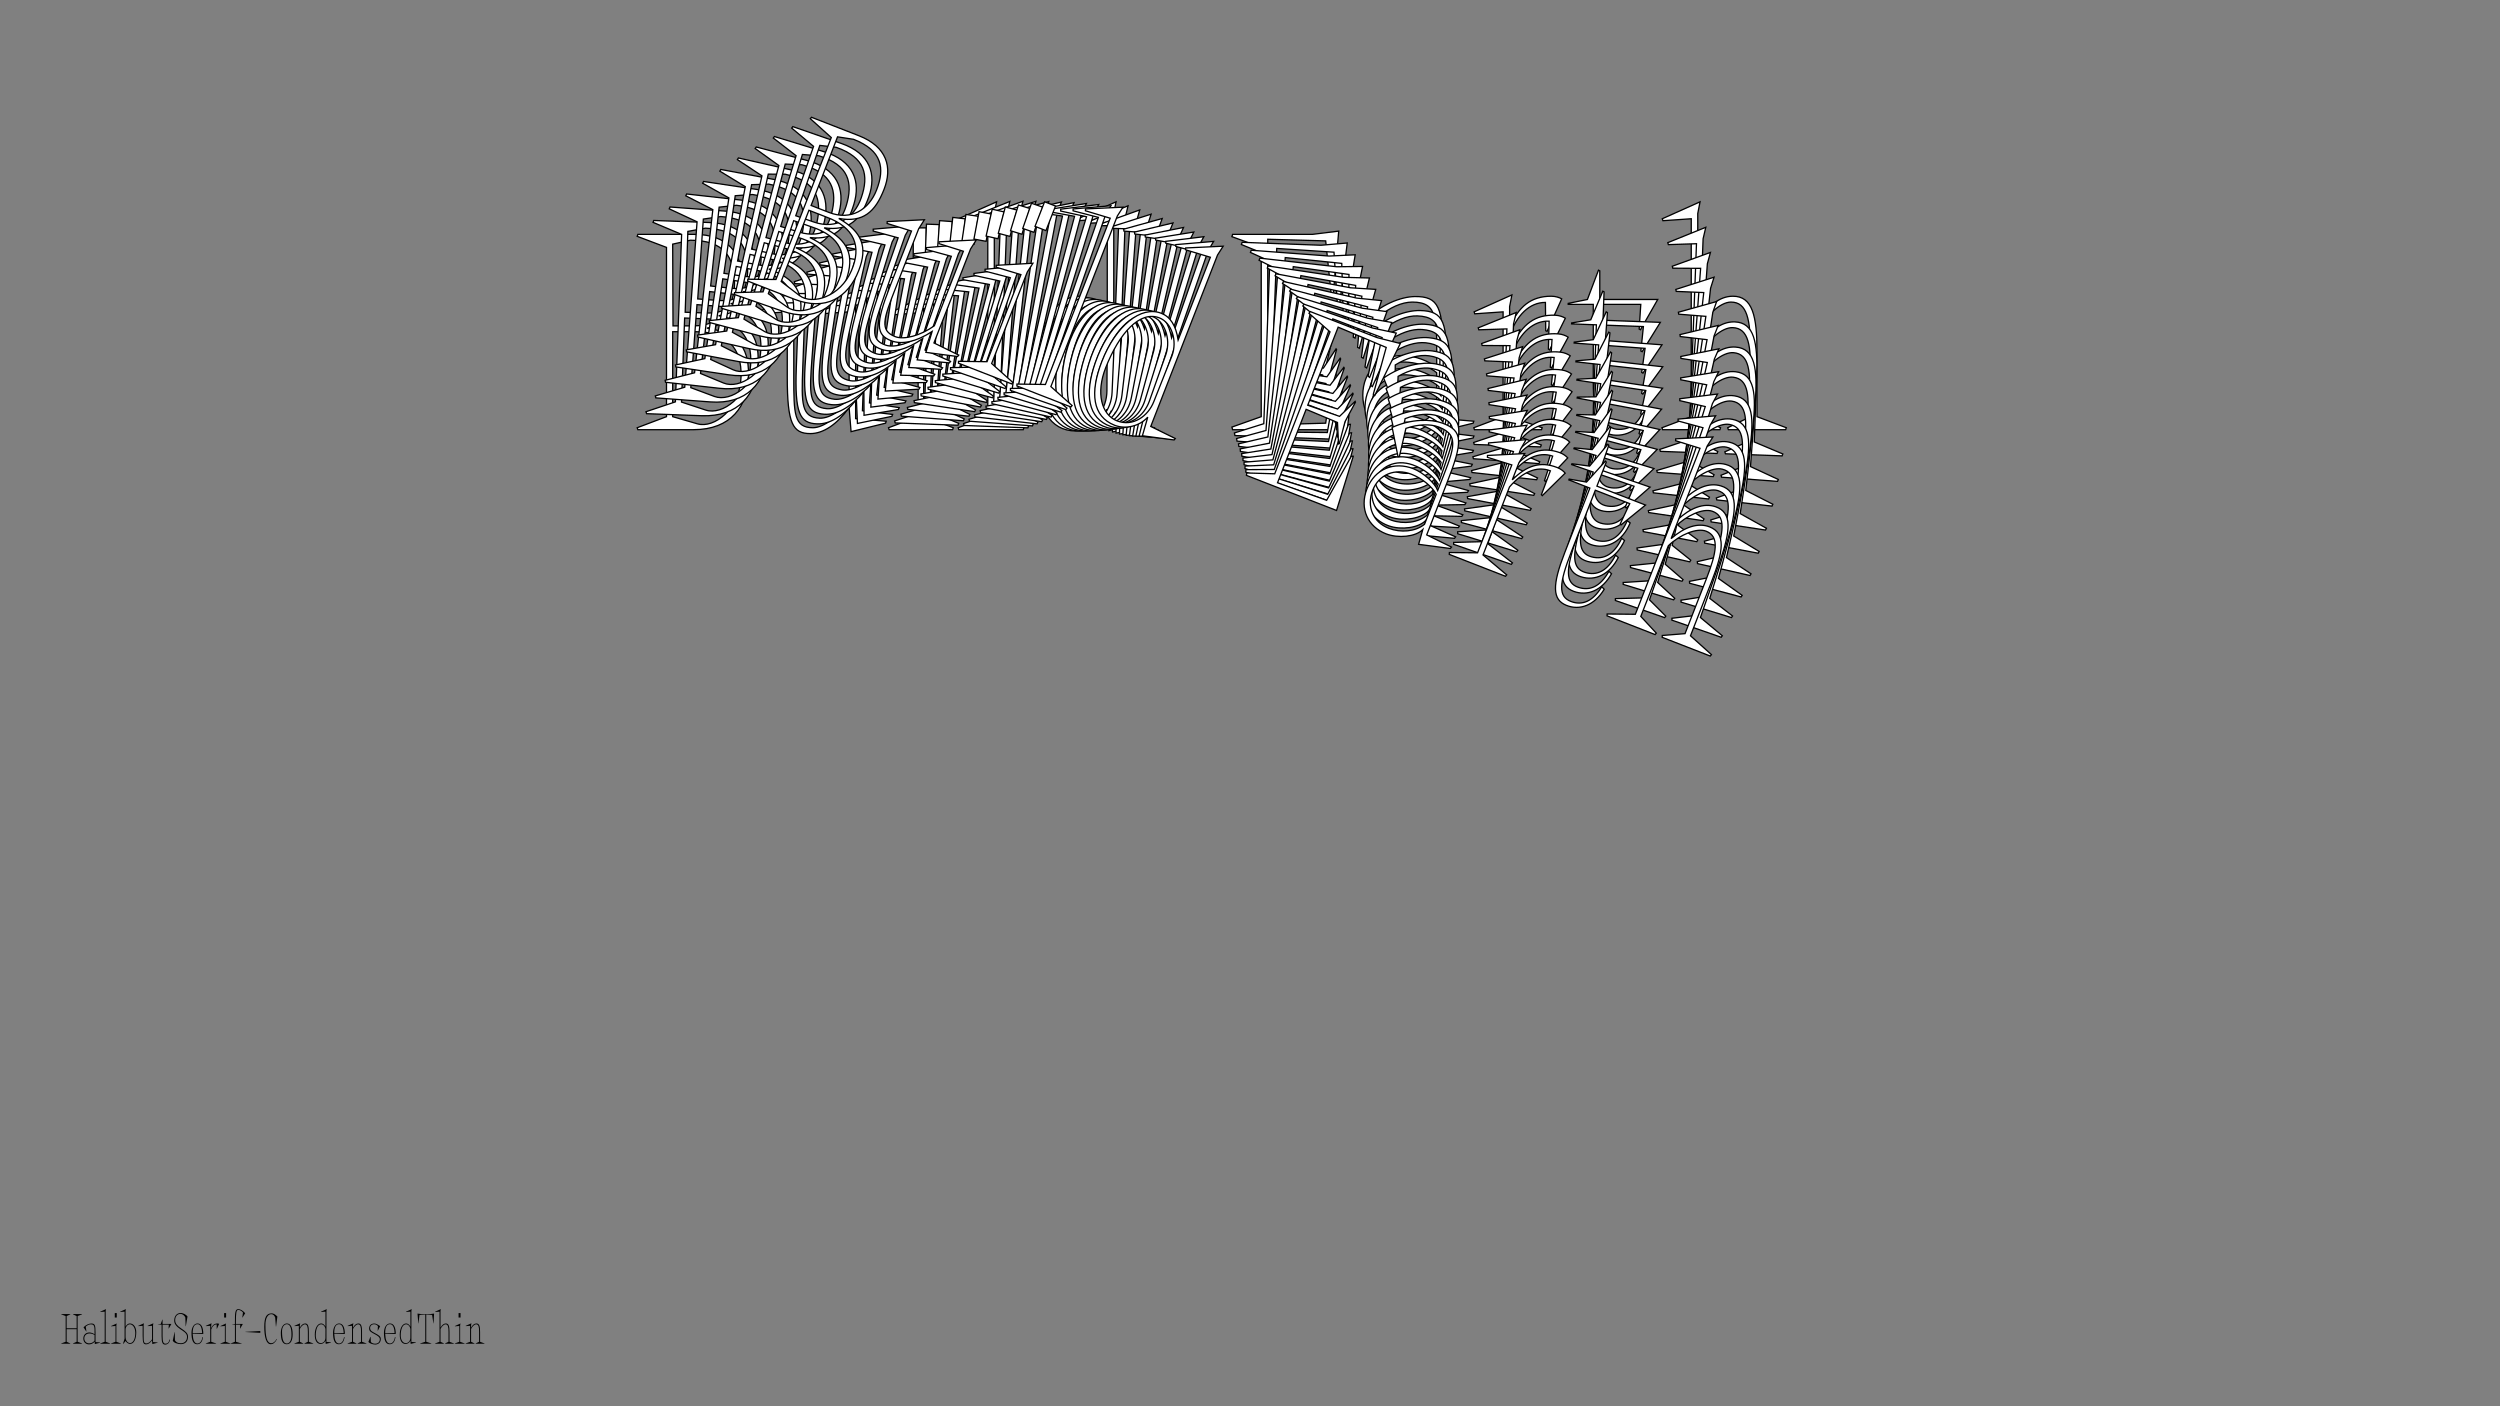 <?xml version="1.0"?>
<svg xmlns="http://www.w3.org/2000/svg" width="1920" height="1080" viewBox="-960 -540 1920 1080">
    <rect x="-960" y="-540" width="1920" height="1080" fill="#808080" stroke="none"/>
    <path d="M-470.63,-211.50L-470.13,-210L-427.38,-210C-398.88,-210 -385.13,-227.75 -385.13,-252.75C-385.13,-274.50 -394.38,-284.50 -417.13,-288C-396.38,-292 -390.13,-304.50 -390.13,-325.25C-390.13,-345.25 -400.88,-360 -426.88,-360L-470.13,-360L-470.63,-358.50L-448.13,-350L-448.13,-220ZM-443.13,-289.75L-443.38,-352.50L-429.88,-355.50C-403.63,-355.50 -395.88,-342.25 -395.88,-322.25C-395.88,-304.50 -406.38,-289.75 -426.88,-289.75ZM-443.38,-220L-443.38,-285.25L-427.38,-285.25C-401.63,-285.75 -390.13,-272.75 -390.88,-250.50C-391.63,-226 -411.38,-210.75 -424.38,-214.50ZM-377.63,-300.50L-377.13,-299L-355.38,-300.50L-355.38,-250.25C-355.38,-214.50 -351.13,-207 -337.63,-207C-327.88,-207 -317.38,-213.75 -307.88,-227L-306.38,-208.50L-279.88,-215L-279.38,-216.50L-302.88,-218.50L-302.88,-304.50L-301.13,-313.50L-330.13,-300.50L-329.63,-299L-307.88,-300.50L-307.88,-232.25C-315.88,-220 -327.63,-211.50 -335.63,-211.50C-350.13,-211.50 -350.38,-222 -350.38,-250.25L-350.38,-304.50L-348.63,-313.50ZM-258.63,-365L-258.63,-342.50L-248.63,-342.50L-248.63,-365ZM-276.88,-298L-254.88,-299.75L-254.88,-220L-277.63,-211.50L-277.13,-210L-228.38,-210L-227.88,-211.50L-250.63,-220L-250.63,-303.75L-248.88,-312.50L-277.38,-299.50ZM-223.38,-370.50L-201.38,-372.25L-201.38,-220L-224.13,-211.50L-223.63,-210L-174.13,-210L-173.63,-211.50L-196.38,-220L-196.38,-376.25L-194.63,-385L-223.88,-372ZM-163.63,-255.75C-163.63,-227.25 -154.13,-209 -133.63,-209C-123.88,-209 -113.63,-215.75 -109.88,-225.75L-108.38,-209.25L-81.88,-215.75L-81.38,-217.25L-104.63,-219.25L-104.63,-376.25L-102.88,-385L-132.13,-372L-131.63,-370.50L-109.63,-372.25L-109.63,-296.50C-115.88,-307.25 -122.88,-312.50 -131.38,-312.50C-149.88,-312.50 -163.63,-288.50 -163.63,-255.75ZM-158.63,-251.75C-158.63,-284 -149.13,-308.25 -131.38,-308.25C-120.13,-308.25 -109.88,-295.75 -109.63,-282L-109.88,-240C-109.88,-226.50 -118.63,-213.25 -133.13,-213.25C-147.63,-213.25 -158.63,-229 -158.63,-251.75ZM-13.88,-212L-13.38,-210L69.13,-210L65.63,-258.25L64.13,-257.75L58.13,-215L13.63,-213.75L13.63,-281L42.63,-280.25L50.13,-263.50L50.63,-264L48.38,-283.25L50.63,-302L50.13,-302.50L42.38,-285.75L13.63,-284.75L13.63,-356.25L58.13,-355L62.38,-313.75L63.88,-313.25L68.13,-362.50L47.88,-360L-13.38,-360L-13.88,-358.25L8.63,-350L8.63,-220ZM86.63,-236.50C86.63,-218.25 99.38,-206.75 115.63,-206.75C126.88,-206.75 140.13,-213.50 143.63,-221.50L144.88,-208.50L171.38,-215L171.88,-216.50L148.38,-218.50L148.38,-266C148.38,-304.25 145.13,-312.50 126.38,-312.25C115.88,-312 100.38,-306.25 87.63,-293.25L101.38,-271.75L102.38,-272.25L98.88,-296.75C107.13,-303.75 116.63,-308 124.63,-308C145.13,-308 143.38,-294.25 143.38,-257.25C138.88,-262.25 126.38,-267 117.38,-267C99.88,-267 86.63,-255.25 86.63,-236.50ZM91.63,-237.25C91.63,-251.75 102.38,-262 117.63,-262C127.38,-262 137.88,-258.50 143.38,-253.75L143.38,-226.25C138.38,-217.50 127.13,-212 116.13,-212C101.88,-212 91.63,-222.25 91.63,-237.25ZM171.88,-211.50L172.38,-210L223.88,-210L224.38,-211.50L199.38,-220L199.38,-282.25C204.88,-298 214.63,-307.75 226.88,-307.75L227.13,-286L228.13,-285.50L239.38,-310.50C237.63,-311.50 234.63,-312.50 231.38,-312.50C215.63,-312.50 206.38,-304.50 199.38,-288.75L199.38,-304.50L201.13,-313.50L172.13,-300.50L172.63,-299L194.38,-300.50L194.38,-220ZM244.38,-307L244.38,-306.25L263.63,-306.25L263.63,-247.50C263.63,-217 268.38,-206 281.13,-205.75C293.63,-205.50 303.63,-214.50 306.38,-230.25L303.63,-231.50C301.13,-217 293.88,-210.25 283.63,-210.25C272.13,-210.25 268.63,-220.25 268.63,-250L268.63,-306.25L300.13,-306.25L298.88,-287.25L299.88,-286.75L313.13,-310L268.63,-310L268.63,-332L267.63,-332.50L259.13,-310ZM316.38,-211.50L316.88,-210L360.88,-210L361.38,-211.50L343.88,-220L343.88,-284.75C349.88,-297.50 361.13,-308 369.38,-308C381.88,-308 384.38,-294.50 384.38,-269.75L384.38,-220L366.88,-211.50L367.38,-210L411.38,-210L411.88,-211.50L389.38,-220L389.38,-269.75C389.38,-297.50 385.88,-312.50 370.88,-312.50C360.13,-312.50 350.88,-304.50 343.88,-291.25L343.88,-376L345.63,-385L316.63,-372L317.13,-370.50L338.88,-372L338.88,-220Z" fill="#ffffff" stroke="#000000"/>
    <path d="M-463.87,-223.80L-463.43,-222.30L-421.13,-220.72C-392.94,-219.68 -378.68,-236.73 -377.76,-261.46C-376.96,-282.98 -385.75,-293.21 -408.13,-297.51C-387.45,-300.71 -380.81,-312.84 -380.04,-333.37C-379.31,-353.16 -389.40,-368.15 -415.12,-369.10L-457.91,-370.69L-458.46,-369.23L-436.51,-359.99L-441.29,-231.38ZM-433.78,-300.20L-431.72,-362.29L-418.26,-364.76C-392.29,-363.80 -385.11,-350.40 -385.84,-330.62C-386.50,-313.06 -397.43,-298.85 -417.71,-299.60ZM-436.60,-231.20L-434.20,-295.76L-418.37,-295.17C-392.87,-294.72 -381.97,-281.43 -383.53,-259.45C-385.18,-235.24 -405.28,-220.88 -418.00,-225.06ZM-368.59,-308.43L-368.15,-306.92L-346.58,-307.61L-348.42,-257.90C-349.74,-222.53 -345.81,-214.95 -332.45,-214.46C-322.81,-214.10 -312.17,-220.39 -302.29,-233.15L-301.48,-214.79L-275.03,-220.25L-274.48,-221.71L-297.65,-224.55L-294.49,-309.64L-292.43,-318.48L-321.60,-306.68L-321.16,-305.18L-299.58,-305.86L-302.09,-238.34C-310.46,-226.52 -322.39,-218.54 -330.31,-218.83C-344.65,-219.37 -344.52,-229.76 -343.48,-257.71L-341.48,-311.38L-339.42,-320.22ZM-248.49,-367.86L-249.32,-345.60L-239.42,-345.24L-238.59,-367.49ZM-269.01,-302.25L-247.18,-303.17L-250.11,-224.27L-272.93,-216.70L-272.49,-215.20L-224.26,-213.41L-223.71,-214.87L-245.90,-224.12L-242.83,-306.97L-240.77,-315.57L-269.45,-303.75ZM-213.41,-372.01L-191.58,-372.93L-197.18,-222.31L-220.00,-214.73L-219.56,-213.23L-170.59,-211.41L-170.04,-212.88L-192.23,-222.12L-186.49,-376.70L-184.44,-385.30L-213.85,-373.51ZM-158.52,-256.29C-159.57,-228.09 -150.84,-209.69 -130.56,-208.93C-120.91,-208.57 -110.52,-214.88 -106.45,-224.63L-105.57,-208.25L-79.11,-213.71L-78.56,-215.17L-101.49,-218.01L-95.72,-373.33L-93.67,-381.92L-123.08,-370.14L-122.64,-368.63L-100.81,-369.56L-103.60,-294.62C-109.39,-305.48 -116.12,-310.93 -124.53,-311.24C-142.83,-311.92 -157.32,-288.69 -158.52,-256.29ZM-153.72,-252.15C-152.53,-284.05 -142.24,-307.69 -124.68,-307.04C-113.55,-306.63 -103.87,-293.88 -104.13,-280.27L-105.92,-238.73C-106.42,-225.37 -115.56,-212.59 -129.91,-213.12C-144.25,-213.65 -154.56,-229.64 -153.72,-252.15ZM-11.98,-207.50L-11.56,-205.50L70.06,-202.47L68.37,-250.33L66.87,-249.89L59.36,-207.82L15.29,-208.22L17.77,-274.75L46.43,-272.94L53.23,-256.09L53.74,-256.57L52.23,-275.70L55.14,-294.16L54.67,-294.68L46.38,-278.39L17.90,-278.46L20.53,-349.20L64.51,-346.32L67.20,-305.36L68.66,-304.81L74.68,-353.38L54.55,-351.65L-6.04,-353.90L-6.60,-352.19L15.36,-343.20L10.58,-214.59ZM88.35,-228.04C87.68,-209.99 99.87,-198.14 115.95,-197.54C127.08,-197.13 140.43,-203.32 144.19,-211.11L144.95,-198.20L171.40,-203.65L171.95,-205.12L148.78,-207.96L150.52,-254.96C151.93,-292.80 149.02,-301.08 130.46,-301.52C120.06,-301.66 104.52,-296.54 91.43,-284.15L104.24,-262.37L105.25,-262.83L102.68,-287.20C111.10,-293.82 120.66,-297.67 128.57,-297.38C148.85,-296.63 146.62,-283.09 145.26,-246.48C140.99,-251.59 128.80,-256.75 119.89,-257.08C102.58,-257.73 89.04,-246.59 88.35,-228.04ZM93.32,-228.60C93.86,-242.94 104.87,-252.69 119.96,-252.13C129.60,-251.77 139.86,-247.92 145.13,-243.02L144.12,-215.81C138.85,-207.34 127.52,-202.31 116.63,-202.72C102.54,-203.24 92.77,-213.76 93.32,-228.60ZM171.77,-200.17L172.21,-198.67L223.16,-196.78L223.71,-198.24L199.29,-207.57L201.58,-269.16C207.60,-284.54 217.60,-293.82 229.72,-293.37L229.17,-271.85L230.14,-271.31L242.19,-295.63C240.49,-296.69 237.56,-297.79 234.35,-297.91C218.77,-298.49 209.32,-290.91 201.82,-275.59L202.39,-291.17L204.46,-300.01L175.29,-288.21L175.73,-286.71L197.30,-287.40L194.34,-207.76ZM247.01,-291.99L246.98,-291.25L266.02,-290.54L263.86,-232.42C262.74,-202.24 267.04,-191.18 279.64,-190.47C292.00,-189.76 302.22,-198.30 305.52,-213.78L302.85,-215.12C299.84,-200.86 292.42,-194.45 282.28,-194.83C270.90,-195.25 267.81,-205.27 268.90,-234.70L270.97,-290.35L302.13,-289.20L300.20,-270.44L301.17,-269.91L315.13,-292.43L271.11,-294.06L271.92,-315.83L270.95,-316.36L261.71,-294.41ZM314.73,-194.86L315.17,-193.36L358.69,-191.74L359.24,-193.21L342.24,-202.26L344.63,-266.32C351.03,-278.71 362.55,-288.68 370.71,-288.38C383.07,-287.92 385.05,-274.47 384.14,-249.99L382.31,-200.77L364.69,-193.00L365.13,-191.50L408.66,-189.88L409.21,-191.35L387.26,-200.59L389.09,-249.80C390.11,-277.26 387.20,-292.23 372.36,-292.78C361.72,-293.17 352.28,-285.60 344.86,-272.75L347.98,-356.59L350.04,-365.43L320.87,-353.64L321.31,-352.13L342.89,-352.82L337.30,-202.44Z" fill="#ffffff" stroke="#000000"/>
    <path d="M-456.72,-235.94L-456.34,-234.44L-414.56,-231.33C-386.71,-229.26 -371.98,-245.60 -370.16,-270.04C-368.58,-291.29 -376.89,-301.74 -398.87,-306.81C-378.30,-309.21 -371.28,-320.98 -369.77,-341.25C-368.32,-360.80 -377.75,-376.00 -403.16,-377.89L-445.43,-381.03L-446.03,-379.61L-424.65,-369.66L-434.11,-242.61ZM-424.15,-310.42L-419.83,-371.76L-406.42,-373.71C-380.76,-371.80 -374.15,-358.29 -375.61,-338.74C-376.90,-321.39 -388.24,-307.74 -408.27,-309.23ZM-429.47,-242.27L-424.72,-306.04L-409.09,-304.87C-383.88,-303.49 -373.59,-289.95 -375.94,-268.26C-378.46,-244.37 -398.87,-230.90 -411.30,-235.51ZM-359.36,-316.16L-358.98,-314.65L-337.61,-314.54L-341.27,-265.43C-343.87,-230.49 -340.26,-222.85 -327.07,-221.87C-317.54,-221.16 -306.78,-226.99 -296.54,-239.25L-296.42,-221.06L-270.04,-225.49L-269.45,-226.92L-292.27,-230.58L-286.01,-314.63L-283.65,-323.30L-312.93,-312.70L-312.55,-311.20L-291.19,-311.08L-296.15,-244.38C-304.86,-232.99 -316.97,-225.54 -324.78,-226.12C-338.95,-227.18 -338.43,-237.46 -336.38,-265.07L-332.43,-318.08L-330.07,-326.75ZM-238.37,-370.54L-240.00,-348.55L-230.23,-347.82L-228.59,-369.81ZM-261.08,-306.38L-239.45,-306.49L-245.25,-228.56L-268.10,-221.90L-267.72,-220.40L-220.08,-216.85L-219.48,-218.28L-241.10,-228.25L-235.00,-310.09L-232.66,-318.52L-261.45,-307.89ZM-203.52,-373.35L-181.89,-373.46L-192.96,-224.66L-215.82,-218.01L-215.44,-216.51L-167.06,-212.91L-166.46,-214.34L-188.08,-224.30L-176.71,-377.00L-174.36,-385.43L-203.90,-374.85ZM-153.47,-256.86C-155.54,-229.00 -147.59,-210.48 -127.55,-208.98C-118.02,-208.28 -107.51,-214.13 -103.12,-223.63L-102.86,-207.39L-76.49,-211.82L-75.89,-213.25L-98.46,-216.89L-87.04,-370.33L-84.70,-378.75L-114.23,-368.17L-113.85,-366.67L-92.22,-366.78L-97.73,-292.75C-103.06,-303.71 -109.52,-309.35 -117.82,-309.97C-135.90,-311.32 -151.09,-288.86 -153.47,-256.86ZM-148.87,-252.58C-146.53,-284.10 -135.48,-307.11 -118.13,-305.82C-107.14,-305.00 -98.03,-292.04 -98.79,-278.58L-102.09,-237.55C-103.07,-224.36 -112.58,-212.05 -126.75,-213.10C-140.92,-214.16 -150.53,-230.35 -148.87,-252.58ZM-10.30,-203.21L-9.96,-201.21L70.67,-195.21L70.76,-242.62L69.25,-242.24L60.28,-200.90L16.70,-202.92L21.59,-268.64L49.88,-265.80L55.99,-248.88L56.52,-249.33L55.72,-268.31L59.28,-286.47L58.83,-287.00L50.04,-271.19L21.87,-272.30L27.07,-342.18L70.47,-337.72L71.62,-297.10L73.05,-296.50L80.78,-344.32L60.81,-343.35L0.95,-347.81L0.34,-346.13L21.73,-336.44L12.27,-209.39ZM89.70,-219.84C88.37,-202.00 99.99,-189.84 115.88,-188.65C126.87,-187.84 140.31,-193.47 144.31,-201.03L144.59,-188.24L170.96,-192.66L171.56,-194.09L148.74,-197.75L152.19,-244.18C154.97,-281.56 152.40,-289.86 134.06,-290.98C123.78,-291.50 108.21,-287.00 94.80,-275.23L106.68,-253.21L107.69,-253.63L106.05,-277.83C114.62,-284.07 124.22,-287.53 132.04,-286.95C152.07,-285.46 149.36,-272.15 146.67,-235.99C142.64,-241.20 130.76,-246.75 121.97,-247.41C104.87,-248.68 91.06,-238.16 89.70,-219.84ZM94.64,-220.21C95.69,-234.38 106.95,-243.61 121.85,-242.50C131.38,-241.79 141.39,-237.61 146.41,-232.57L144.41,-205.69C138.89,-197.51 127.50,-192.95 116.75,-193.75C102.82,-194.79 93.55,-205.55 94.64,-220.21ZM171.19,-189.20L171.57,-187.70L221.90,-183.96L222.50,-185.39L198.69,-195.51L203.22,-256.35C209.74,-271.34 219.98,-280.16 231.95,-279.27L230.61,-257.99L231.55,-257.43L244.36,-281.05C242.73,-282.15 239.87,-283.35 236.69,-283.58C221.30,-284.73 211.68,-277.58 203.69,-262.70L204.84,-278.09L207.20,-286.76L177.91,-276.17L178.29,-274.66L199.66,-274.55L193.80,-195.87ZM249.00,-277.26L248.94,-276.53L267.75,-275.13L263.48,-217.71C261.26,-187.91 265.10,-176.81 277.55,-175.64C289.74,-174.48 300.17,-182.55 304.00,-197.74L301.41,-199.17C297.91,-185.18 290.33,-179.11 280.32,-179.85C269.08,-180.69 266.38,-190.72 268.55,-219.79L272.64,-274.77L303.43,-272.47L300.82,-254.00L301.76,-253.43L316.40,-275.19L272.91,-278.43L274.51,-299.93L273.57,-300.49L263.63,-279.12ZM312.41,-178.69L312.79,-177.19L355.79,-173.99L356.39,-175.42L339.91,-185.00L344.62,-248.28C351.41,-260.30 363.17,-269.75 371.23,-269.15C383.45,-268.24 384.91,-254.86 383.11,-230.67L379.49,-182.05L361.77,-175.02L362.15,-173.52L405.15,-170.32L405.75,-171.75L384.37,-181.69L387.99,-230.31C390.01,-257.43 387.68,-272.34 373.02,-273.44C362.52,-274.22 352.90,-267.07 345.09,-254.63L351.26,-337.46L353.62,-346.13L324.33,-335.53L324.71,-334.03L346.08,-333.91L335.02,-185.36Z" fill="#ffffff" stroke="#000000"/>
    <path d="M-449.18,-247.92L-448.86,-246.42L-407.65,-241.81C-380.18,-238.73 -365.01,-254.36 -362.31,-278.46C-359.96,-299.43 -367.80,-310.06 -389.35,-315.89C-368.92,-317.51 -361.55,-328.88 -359.31,-348.89C-357.15,-368.17 -365.92,-383.55 -390.99,-386.35L-432.68,-391.02L-433.32,-389.62L-412.55,-379.00L-426.57,-253.69ZM-414.23,-320.38L-407.70,-380.90L-394.36,-382.34C-369.06,-379.50 -363.02,-365.90 -365.18,-346.62C-367.09,-329.51 -378.80,-316.42 -398.56,-318.63ZM-421.99,-253.17L-414.96,-316.07L-399.53,-314.35C-374.66,-312.05 -364.97,-298.28 -368.10,-276.91C-371.46,-253.37 -392.15,-240.80 -404.27,-245.82ZM-349.93,-323.68L-349.61,-322.18L-328.48,-321.28L-333.90,-272.84C-337.76,-238.38 -334.47,-230.69 -321.46,-229.23C-312.06,-228.18 -301.21,-233.56 -290.62,-245.30L-291.17,-227.31L-264.92,-230.71L-264.28,-232.11L-286.72,-236.57L-277.44,-319.47L-274.78,-327.96L-304.14,-318.56L-303.82,-317.06L-282.69,-316.16L-290.05,-250.36C-299.09,-239.42 -311.33,-232.49 -319.04,-233.36C-333.02,-234.92 -332.13,-245.07 -329.08,-272.30L-323.23,-324.60L-320.57,-333.08ZM-228.26,-373.02L-230.68,-351.33L-221.04,-350.25L-218.62,-371.94ZM-253.08,-310.40L-231.68,-309.72L-240.28,-232.84L-263.13,-227.10L-262.81,-225.60L-215.82,-220.34L-215.17,-221.73L-236.19,-232.38L-227.15,-313.11L-224.52,-321.36L-253.40,-311.90ZM-193.68,-374.52L-172.29,-373.83L-188.71,-227.07L-211.56,-221.33L-211.24,-219.83L-163.52,-214.49L-162.88,-215.88L-183.89,-226.53L-167.04,-377.15L-164.40,-385.40L-194.00,-376.02ZM-148.46,-257.46C-151.54,-229.98 -144.35,-211.37 -124.59,-209.15C-115.19,-208.10 -104.58,-213.50 -99.89,-222.74L-100.22,-206.67L-73.97,-210.08L-73.33,-211.47L-95.53,-215.91L-78.59,-367.25L-75.96,-375.50L-105.56,-366.12L-105.24,-364.62L-83.84,-363.93L-92.01,-290.91C-96.88,-301.95 -103.06,-307.77 -111.25,-308.68C-129.09,-310.68 -144.93,-289.03 -148.46,-257.46ZM-144.08,-253.06C-140.60,-284.15 -128.82,-306.50 -111.71,-304.59C-100.87,-303.37 -92.33,-290.22 -93.58,-276.94L-98.35,-236.47C-99.81,-223.46 -109.67,-211.63 -123.65,-213.20C-137.63,-214.76 -146.53,-231.13 -144.08,-253.06ZM-8.83,-199.13L-8.56,-197.15L70.97,-188.25L72.80,-235.13L71.30,-234.81L60.90,-194.25L17.87,-197.85L25.13,-262.68L53.00,-258.82L58.42,-241.87L58.96,-242.30L58.87,-261.10L63.06,-278.93L62.63,-279.46L53.35,-264.15L25.53,-266.29L33.24,-335.21L76.01,-329.21L75.65,-288.99L77.04,-288.34L86.45,-335.36L66.66,-335.13L7.62,-341.74L6.95,-340.11L27.75,-329.73L13.73,-204.41ZM90.70,-211.90C88.73,-194.31 99.78,-181.85 115.44,-180.10C126.29,-178.88 139.79,-183.96 144.02,-191.29L143.83,-178.63L170.07,-182.03L170.72,-183.43L148.28,-187.89L153.40,-233.68C157.53,-270.55 155.29,-278.85 137.19,-280.64C127.04,-281.53 111.48,-277.66 97.78,-266.50L108.72,-244.29L109.74,-244.67L109.00,-268.66C117.71,-274.52 127.33,-277.59 135.04,-276.73C154.80,-274.52 151.63,-261.45 147.64,-225.78C143.84,-231.09 132.30,-237.02 123.63,-237.99C106.76,-239.87 92.72,-229.98 90.70,-211.90ZM95.60,-212.09C97.16,-226.06 108.63,-234.79 123.33,-233.14C132.73,-232.09 142.47,-227.58 147.26,-222.41L144.30,-195.90C138.53,-188.00 127.09,-183.92 116.49,-185.10C102.75,-186.64 93.98,-197.63 95.60,-212.09ZM170.18,-178.61L170.50,-177.11L220.14,-171.55L220.79,-172.94L197.60,-183.83L204.32,-243.84C211.32,-258.43 221.77,-266.78 233.58,-265.46L231.48,-244.46L232.39,-243.87L245.93,-266.76C244.35,-267.91 241.56,-269.20 238.43,-269.55C223.25,-271.25 213.47,-264.54 205.02,-250.11L206.72,-265.29L209.38,-273.78L180.02,-264.37L180.34,-262.87L201.47,-261.97L192.78,-184.37ZM250.37,-262.85L250.29,-262.12L268.85,-260.05L262.51,-203.41C259.22,-174.01 262.61,-162.89 274.87,-161.28C286.90,-159.69 297.51,-167.29 301.86,-182.17L299.34,-183.67C295.37,-169.97 287.65,-164.24 277.77,-165.35C266.68,-166.59 264.39,-176.60 267.60,-205.28L273.67,-259.51L304.03,-256.11L300.78,-237.93L301.69,-237.34L316.97,-258.32L274.07,-263.12L276.44,-284.33L275.53,-284.92L264.91,-264.15ZM309.47,-163.02L309.79,-161.52L352.21,-156.77L352.85,-158.16L336.90,-168.25L343.89,-230.66C351.04,-242.31 363.02,-251.21 370.98,-250.32C383.02,-248.98 383.98,-235.69 381.31,-211.83L375.94,-163.88L358.15,-157.57L358.48,-156.07L400.89,-151.32L401.53,-152.72L380.76,-163.34L386.13,-211.29C389.12,-238.05 387.37,-252.88 372.91,-254.50C362.54,-255.66 352.76,-248.95 344.59,-236.93L353.73,-318.63L356.39,-327.11L327.03,-317.71L327.35,-316.21L348.48,-315.31L332.08,-168.78Z" fill="#ffffff" stroke="#000000"/>
    <path d="M-441.25,-259.71L-440.99,-258.21L-400.40,-252.14C-373.35,-248.09 -357.77,-262.99 -354.21,-286.72C-351.12,-307.37 -358.48,-318.18 -379.59,-324.74C-359.32,-325.58 -351.61,-336.56 -348.66,-356.26C-345.82,-375.25 -353.93,-390.78 -378.61,-394.48L-419.67,-400.63L-420.36,-399.27L-400.21,-388.01L-418.68,-264.58ZM-404.02,-330.09L-395.34,-389.70L-382.10,-390.63C-357.18,-386.90 -351.70,-373.22 -354.54,-354.23C-357.07,-337.38 -369.13,-324.87 -388.59,-327.78ZM-414.17,-263.91L-404.90,-325.86L-389.71,-323.58C-365.19,-320.40 -356.12,-306.42 -359.99,-285.40C-364.19,-262.25 -385.11,-250.58 -396.92,-255.98ZM-340.31,-330.99L-340.05,-329.49L-319.18,-327.83L-326.32,-280.12C-331.41,-246.18 -328.44,-238.45 -315.62,-236.53C-306.36,-235.15 -295.43,-240.06 -284.53,-251.29L-285.74,-233.52L-259.65,-235.92L-258.97,-237.27L-280.99,-242.51L-268.77,-324.16L-265.83,-332.46L-295.21,-324.24L-294.95,-322.74L-274.09,-321.08L-283.79,-256.28C-293.12,-245.78 -305.49,-239.38 -313.08,-240.52C-326.85,-242.58 -325.59,-252.59 -321.58,-279.41L-313.87,-330.91L-310.93,-339.21ZM-218.16,-375.31L-221.36,-353.95L-211.86,-352.53L-208.67,-373.89ZM-245.01,-314.30L-223.87,-312.83L-235.21,-237.12L-258.01,-232.28L-257.75,-230.78L-211.47,-223.85L-210.78,-225.21L-231.17,-236.51L-219.27,-316.03L-216.36,-324.08L-245.27,-315.79ZM-183.91,-375.53L-162.77,-374.06L-184.41,-229.51L-207.22,-224.67L-206.96,-223.18L-159.96,-216.14L-159.28,-217.50L-179.67,-228.80L-157.46,-377.15L-154.55,-385.21L-184.17,-377.02ZM-143.49,-258.09C-147.54,-231.03 -141.12,-212.35 -121.65,-209.44C-112.40,-208.05 -101.71,-213.00 -96.72,-221.97L-97.65,-206.09L-71.56,-208.49L-70.87,-209.85L-92.66,-215.05L-70.35,-364.11L-67.44,-372.17L-97.06,-363.98L-96.80,-362.49L-75.67,-361.02L-86.43,-289.10C-90.84,-300.20 -96.74,-306.18 -104.81,-307.38C-122.37,-310.01 -138.84,-289.18 -143.49,-258.09ZM-139.31,-253.58C-134.73,-284.20 -122.26,-305.87 -105.41,-303.35C-94.73,-301.75 -86.78,-288.43 -88.49,-275.34L-94.70,-235.50C-96.62,-222.68 -106.81,-211.34 -120.57,-213.40C-134.34,-215.46 -142.55,-231.98 -139.31,-253.58ZM-7.53,-195.27L-7.34,-193.30L70.98,-181.57L74.52,-227.88L73.02,-227.62L61.25,-187.88L18.82,-193.02L28.38,-256.87L55.81,-252.04L60.55,-235.07L61.09,-235.47L61.69,-254.07L66.49,-271.55L66.09,-272.09L56.35,-257.29L28.91,-260.43L39.08,-328.31L81.15,-320.80L79.32,-281.03L80.67,-280.35L91.71,-326.50L72.13,-327.01L13.98,-335.71L13.25,-334.12L33.44,-323.09L14.96,-199.66ZM91.36,-204.24C88.77,-186.92 99.24,-174.19 114.67,-171.88C125.35,-170.28 138.89,-174.80 143.35,-181.90L142.69,-169.38L168.77,-171.79L169.46,-173.14L147.43,-178.38L154.18,-223.48C159.62,-259.79 157.71,-268.09 139.87,-270.51C129.87,-271.77 114.33,-268.51 100.38,-257.98L110.38,-235.62L111.40,-235.95L111.56,-259.71C120.39,-265.18 130.01,-267.86 137.60,-266.73C157.07,-263.81 153.45,-251.01 148.19,-215.88C144.63,-221.27 133.44,-227.55 124.89,-228.83C108.28,-231.32 94.03,-222.05 91.36,-204.24ZM96.22,-204.25C98.28,-218.01 109.94,-226.22 124.42,-224.05C133.68,-222.66 143.15,-217.85 147.70,-212.56L143.79,-186.45C137.80,-178.85 126.33,-175.23 115.89,-176.79C102.36,-178.82 94.09,-190.00 96.22,-204.25ZM168.75,-168.39L169.01,-166.90L217.91,-159.58L218.59,-160.93L196.07,-172.55L204.91,-231.66C212.37,-245.83 223.02,-253.70 234.65,-251.96L231.79,-231.27L232.67,-230.66L246.91,-252.79C245.39,-253.99 242.68,-255.37 239.60,-255.83C224.64,-258.07 214.72,-251.79 205.84,-237.83L208.08,-252.78L211.02,-261.08L181.64,-252.86L181.90,-251.36L202.76,-249.69L191.32,-173.26ZM251.16,-248.76L251.05,-248.05L269.33,-245.31L260.98,-189.53C256.64,-160.57 259.59,-149.46 271.66,-147.41C283.49,-145.39 294.26,-152.52 299.11,-167.08L296.68,-168.66C292.24,-155.24 284.40,-149.87 274.67,-151.32C263.75,-152.96 261.85,-162.95 266.08,-191.19L274.07,-244.60L303.98,-240.12L300.09,-222.26L300.97,-221.64L316.85,-241.84L274.61,-248.16L277.73,-269.05L276.85,-269.66L265.59,-249.51ZM305.94,-147.86L306.20,-146.36L347.98,-140.11L348.67,-141.46L333.26,-152.02L342.46,-213.49C349.97,-224.74 362.14,-233.11 369.98,-231.94C381.84,-230.17 382.30,-216.99 378.78,-193.49L371.71,-146.26L353.89,-140.68L354.15,-139.18L395.92,-132.93L396.61,-134.28L376.46,-145.55L383.53,-192.78C387.47,-219.13 386.28,-233.87 372.04,-236.00C361.83,-237.53 351.91,-231.25 343.38,-219.66L355.43,-300.13L358.37,-308.42L328.99,-300.20L329.25,-298.71L350.11,-297.04L328.51,-152.73Z" fill="#ffffff" stroke="#000000"/>
    <path d="M-432.94,-271.30L-432.73,-269.81L-392.82,-262.31C-366.21,-257.31 -350.26,-271.47 -345.87,-294.81C-342.06,-315.12 -348.94,-326.07 -369.57,-333.33C-349.49,-333.43 -341.46,-344.00 -337.82,-363.38C-334.31,-382.05 -341.76,-397.71 -366.04,-402.27L-406.42,-409.86L-407.15,-408.54L-387.63,-396.66L-410.44,-275.28ZM-393.53,-339.53L-382.76,-398.16L-369.63,-398.59C-345.12,-393.99 -340.21,-380.26 -343.72,-361.58C-346.83,-345.01 -359.22,-333.08 -378.36,-336.68ZM-406.01,-274.45L-394.56,-335.37L-379.62,-332.56C-355.49,-328.51 -347.03,-314.36 -351.64,-293.72C-356.64,-270.97 -377.75,-260.20 -389.23,-265.98ZM-330.49,-338.07L-330.29,-336.59L-309.72,-334.17L-318.54,-287.25C-324.81,-253.88 -322.16,-246.13 -309.55,-243.76C-300.45,-242.05 -289.46,-246.51 -278.27,-257.21L-280.11,-239.68L-254.23,-241.10L-253.50,-242.41L-275.09,-248.40L-260.00,-328.70L-256.79,-336.79L-286.15,-329.74L-285.94,-328.25L-265.37,-325.84L-277.35,-262.12C-286.96,-252.08 -299.43,-246.21 -306.89,-247.61C-320.43,-250.15 -318.82,-260.00 -313.87,-286.38L-304.35,-337.03L-301.14,-345.12ZM-208.07,-377.42L-212.02,-356.41L-202.68,-354.66L-198.74,-375.66ZM-236.87,-318.06L-216.02,-315.84L-230.01,-241.38L-252.74,-237.43L-252.54,-235.95L-207.02,-227.39L-206.29,-228.71L-226.04,-240.63L-211.35,-318.83L-208.18,-326.69L-237.07,-319.55ZM-174.20,-376.37L-153.35,-374.14L-180.06,-231.99L-202.79,-228.05L-202.59,-226.56L-156.37,-217.88L-155.64,-219.19L-175.39,-231.12L-147.98,-377.00L-144.81,-384.86L-174.40,-377.86ZM-138.54,-258.75C-143.54,-232.14 -137.87,-213.43 -118.73,-209.84C-109.63,-208.13 -98.88,-212.63 -93.62,-221.31L-95.12,-205.64L-69.23,-207.06L-68.50,-208.37L-89.86,-214.32L-62.32,-360.90L-59.15,-368.77L-88.74,-361.76L-88.53,-360.27L-67.69,-358.05L-80.97,-287.32C-84.92,-298.45 -90.54,-304.58 -98.47,-306.08C-115.75,-309.32 -132.80,-289.33 -138.54,-258.75ZM-134.58,-254.14C-128.92,-284.25 -115.79,-305.22 -99.22,-302.11C-88.72,-300.13 -81.34,-286.66 -83.52,-273.78L-91.12,-234.61C-93.49,-222.01 -103.98,-211.17 -117.52,-213.72C-131.06,-216.26 -138.57,-232.90 -134.58,-254.14ZM-6.40,-191.63L-6.29,-189.67L70.74,-175.20L75.94,-220.86L74.45,-220.66L61.35,-181.80L19.58,-188.44L31.38,-251.23L58.32,-245.44L62.39,-228.48L62.94,-228.86L64.22,-247.23L69.61,-264.34L69.23,-264.90L59.06,-250.62L32.04,-254.73L44.58,-321.48L85.91,-312.51L82.64,-273.25L83.95,-272.52L96.56,-317.76L77.22,-318.98L20.03,-329.72L19.26,-328.18L38.82,-316.53L16.01,-195.15ZM91.73,-196.87C88.53,-179.83 98.41,-166.86 113.59,-164.01C124.09,-162.03 137.64,-166.01 142.32,-172.87L141.20,-160.51L167.08,-161.93L167.81,-163.24L146.22,-169.23L154.56,-213.58C161.27,-249.29 159.68,-257.57 142.13,-260.62C132.28,-262.23 116.80,-259.58 102.62,-249.68L111.68,-227.19L112.71,-227.49L113.74,-250.97C122.67,-256.06 132.28,-258.36 139.75,-256.96C158.89,-253.36 154.85,-240.83 148.35,-206.29C145.03,-211.75 134.19,-218.37 125.79,-219.95C109.45,-223.02 95.02,-214.38 91.73,-196.87ZM96.53,-196.69C99.07,-210.23 110.91,-217.92 125.15,-215.24C134.25,-213.53 143.44,-208.42 147.74,-203.02L142.92,-177.34C136.71,-170.05 125.24,-166.89 114.97,-168.82C101.67,-171.32 93.90,-182.69 96.53,-196.69ZM166.94,-158.57L167.14,-157.08L215.22,-148.05L215.95,-149.36L194.10,-161.68L205.03,-219.80C212.92,-233.54 223.74,-240.94 235.18,-238.79L231.59,-218.44L232.44,-217.80L247.33,-239.16C245.87,-240.40 243.24,-241.86 240.21,-242.43C225.50,-245.20 215.46,-239.35 206.17,-225.87L208.93,-240.58L212.14,-248.67L182.79,-241.62L182.99,-240.14L203.56,-237.72L189.44,-162.56ZM251.38,-235.02L251.25,-234.32L269.22,-230.94L258.92,-176.09C253.57,-147.61 256.07,-136.51 267.93,-134.04C279.56,-131.61 290.47,-138.26 295.80,-152.48L293.46,-154.13C288.58,-141.03 280.62,-136.00 271.05,-137.80C260.32,-139.82 258.80,-149.77 264.02,-177.54L273.89,-230.06L303.30,-224.54L298.80,-207.02L299.65,-206.37L316.10,-225.76L274.55,-233.56L278.41,-254.10L277.56,-254.75L265.68,-235.23ZM301.85,-133.22L302.05,-131.73L343.14,-124.01L343.87,-125.33L329.02,-136.33L340.38,-196.79C348.22,-207.64 360.56,-215.47 368.27,-214.02C379.94,-211.83 379.90,-198.79 375.56,-175.68L366.83,-129.23L349.00,-124.36L349.20,-122.87L390.29,-115.15L391.02,-116.47L371.50,-128.35L380.23,-174.80C385.10,-200.71 384.46,-215.33 370.46,-217.96C360.42,-219.85 350.38,-214.00 341.52,-202.86L356.39,-281.98L359.60,-290.08L330.24,-283.03L330.45,-281.54L351.02,-279.13L324.35,-137.21Z" fill="#ffffff" stroke="#000000"/>
    <path d="M-424.24,-282.66L-424.09,-281.18L-384.90,-272.30C-358.77,-266.38 -342.48,-279.79 -337.29,-302.71C-332.77,-322.65 -339.17,-333.74 -359.30,-341.68C-339.44,-341.03 -331.12,-351.19 -326.81,-370.21C-322.65,-388.55 -329.44,-404.30 -353.28,-409.71L-392.92,-418.69L-393.69,-417.42L-374.83,-404.96L-401.85,-285.78ZM-382.77,-348.68L-369.96,-406.26L-356.96,-406.21C-332.90,-400.75 -328.54,-386.99 -332.70,-368.66C-336.39,-352.39 -349.08,-341.05 -367.87,-345.31ZM-397.49,-284.79L-383.93,-344.61L-369.27,-341.28C-345.56,-336.39 -337.71,-322.08 -343.03,-301.84C-348.80,-279.54 -370.08,-269.66 -381.22,-275.80ZM-320.49,-344.93L-320.34,-343.45L-300.09,-340.30L-310.53,-294.24C-317.96,-261.46 -315.62,-253.70 -303.25,-250.90C-294.31,-248.87 -283.28,-252.88 -271.82,-263.05L-274.29,-245.78L-248.64,-246.23L-247.87,-247.51L-269.00,-254.22L-251.13,-333.06L-247.66,-340.95L-276.94,-335.06L-276.80,-333.58L-256.55,-330.43L-270.73,-267.87C-280.61,-258.30 -293.15,-252.95 -300.48,-254.61C-313.77,-257.62 -311.82,-267.30 -305.95,-293.20L-294.68,-342.93L-291.20,-350.82ZM-197.99,-379.33L-202.67,-358.70L-193.50,-356.63L-188.83,-377.25ZM-228.65,-321.70L-208.11,-318.73L-224.69,-245.62L-247.31,-242.56L-247.16,-241.08L-202.47,-230.95L-201.70,-232.22L-220.79,-244.74L-203.39,-321.52L-199.96,-329.18L-228.79,-323.18ZM-164.54,-377.05L-144.00,-374.08L-175.64,-234.51L-198.26,-231.44L-198.12,-229.96L-152.74,-219.68L-151.97,-220.95L-171.06,-233.47L-138.59,-376.71L-135.17,-384.37L-164.68,-378.53ZM-133.60,-259.44C-139.53,-233.31 -134.61,-214.60 -115.82,-210.34C-106.88,-208.32 -96.08,-212.38 -90.56,-220.77L-92.62,-205.33L-66.97,-205.78L-66.20,-207.05L-87.10,-213.72L-54.48,-357.64L-51.06,-365.30L-80.57,-359.46L-80.42,-357.98L-59.89,-355.02L-75.63,-285.57C-79.13,-296.73 -84.45,-302.99 -92.25,-304.76C-109.21,-308.60 -126.80,-289.46 -133.60,-259.44ZM-129.85,-254.73C-123.15,-284.30 -109.40,-304.55 -93.13,-300.86C-82.82,-298.53 -76.02,-284.94 -78.65,-272.28L-87.60,-233.83C-90.41,-221.45 -101.18,-211.12 -114.47,-214.14C-127.77,-217.15 -134.58,-233.87 -129.85,-254.73ZM-5.41,-188.21L-5.37,-186.27L70.26,-169.13L77.08,-214.09L75.60,-213.95L61.22,-176.00L20.16,-184.10L34.14,-245.75L60.57,-239.04L63.96,-222.13L64.52,-222.48L66.46,-240.60L72.42,-257.32L72.06,-257.88L61.48,-244.13L34.92,-249.19L49.77,-314.74L90.31,-304.35L85.63,-265.65L86.90,-264.88L101.03,-309.14L81.95,-311.06L25.80,-323.79L24.98,-322.29L43.89,-310.05L16.88,-190.87ZM91.81,-189.79C88.02,-173.06 97.32,-159.87 112.22,-156.49C122.53,-154.15 136.08,-157.59 140.95,-164.19L139.39,-152.02L165.04,-152.47L165.81,-153.74L144.68,-160.46L154.55,-204.00C162.50,-239.07 161.23,-247.31 143.99,-250.97C134.31,-252.93 118.91,-250.88 104.52,-241.61L112.66,-219.04L113.68,-219.29L115.56,-242.48C124.58,-247.18 134.17,-249.10 141.51,-247.44C160.30,-243.18 155.84,-230.94 148.15,-197.02C145.06,-202.54 134.59,-209.49 126.34,-211.36C110.30,-215.00 95.71,-206.98 91.81,-189.79ZM96.55,-189.44C99.56,-202.73 111.55,-209.89 125.53,-206.73C134.47,-204.70 143.37,-199.31 147.42,-193.81L141.71,-168.60C135.31,-161.62 123.85,-158.91 113.77,-161.20C100.70,-164.16 93.43,-175.69 96.55,-189.44ZM164.77,-149.16L164.92,-147.68L212.13,-136.98L212.90,-138.25L191.75,-151.24L204.68,-208.30C213.00,-221.60 223.96,-228.51 235.19,-225.97L230.90,-205.97L231.71,-205.31L247.22,-225.89C245.82,-227.17 243.28,-228.71 240.30,-229.39C225.86,-232.66 215.72,-227.25 206.03,-214.26L209.30,-228.70L212.78,-236.59L183.49,-230.70L183.64,-229.22L203.89,-226.07L187.16,-152.27ZM251.08,-221.64L250.92,-220.95L268.57,-216.95L256.36,-163.10C250.02,-135.13 252.09,-124.06 263.73,-121.19C275.14,-118.36 286.17,-124.53 291.97,-138.40L289.71,-140.12C284.40,-127.34 276.35,-122.66 266.96,-124.79C256.41,-127.18 255.28,-137.08 261.46,-164.35L273.15,-215.92L302.03,-209.37L296.94,-192.21L297.75,-191.55L314.73,-210.11L273.93,-219.35L278.50,-239.52L277.69,-240.19L265.22,-221.33ZM297.24,-119.13L297.39,-117.65L337.72,-108.51L338.49,-109.78L324.22,-121.21L337.67,-180.57C345.82,-191.01 358.32,-198.30 365.88,-196.59C377.34,-193.99 376.82,-181.09 371.68,-158.40L361.34,-112.79L343.54,-108.64L343.68,-107.16L384.02,-98.02L384.79,-99.29L365.93,-111.76L376.27,-157.36C382.03,-182.80 381.94,-197.28 368.19,-200.40C358.33,-202.63 348.19,-197.22 339.02,-186.53L356.63,-264.22L360.11,-272.11L330.82,-266.22L330.97,-264.74L351.22,-261.59L319.63,-122.25Z" fill="#ffffff" stroke="#000000"/>
    <path d="M-415.16,-293.79L-415.07,-292.32L-376.65,-282.10C-351.03,-275.28 -334.43,-287.95 -328.45,-310.42C-323.25,-329.96 -329.18,-341.16 -348.79,-349.75C-329.18,-348.38 -320.57,-358.12 -315.61,-376.77C-310.83,-394.74 -316.96,-410.57 -340.33,-416.79L-379.20,-427.13L-380.01,-425.90L-361.82,-412.88L-392.91,-296.05ZM-371.73,-357.54L-356.95,-413.99L-344.10,-413.46C-320.51,-407.18 -316.71,-393.42 -321.50,-375.45C-325.74,-359.50 -338.71,-348.75 -357.13,-353.65ZM-388.64,-294.91L-373.03,-353.55L-358.65,-349.73C-335.39,-344.02 -328.17,-329.59 -334.16,-309.77C-340.69,-287.93 -362.09,-278.95 -372.88,-285.43ZM-310.30,-351.54L-310.21,-350.07L-290.30,-346.22L-302.32,-301.06C-310.86,-268.93 -308.84,-261.17 -296.70,-257.94C-287.94,-255.61 -276.89,-259.17 -265.19,-268.80L-268.26,-251.82L-242.89,-251.32L-242.08,-252.55L-262.72,-259.97L-242.16,-337.26L-238.43,-344.93L-267.61,-340.18L-267.52,-338.71L-247.61,-334.86L-263.93,-273.52C-274.05,-264.42 -286.64,-259.59 -293.83,-261.51C-306.86,-264.97 -304.58,-274.47 -297.82,-299.86L-284.85,-348.62L-281.12,-356.29ZM-187.92,-381.05L-193.30,-360.83L-184.32,-358.44L-178.94,-378.66ZM-220.35,-325.20L-200.16,-321.51L-219.23,-249.84L-241.70,-247.64L-241.61,-246.17L-197.80,-234.51L-196.99,-235.74L-215.41,-248.82L-195.38,-324.09L-191.72,-331.54L-220.44,-326.67ZM-154.93,-377.56L-134.74,-373.88L-171.14,-237.04L-193.62,-234.84L-193.53,-233.38L-149.04,-221.54L-148.24,-222.77L-166.65,-235.85L-129.29,-376.28L-125.62,-383.72L-155.02,-379.03ZM-128.67,-260.15C-135.48,-234.53 -131.31,-215.86 -112.89,-210.96C-104.12,-208.63 -93.30,-212.24 -87.53,-220.33L-90.13,-205.14L-64.76,-204.65L-63.95,-205.88L-84.37,-213.23L-46.83,-354.34L-43.16,-361.78L-72.56,-357.09L-72.47,-355.62L-52.28,-351.94L-70.39,-283.86C-73.44,-295.01 -78.47,-301.41 -86.11,-303.44C-102.74,-307.86 -120.84,-289.58 -128.67,-260.15ZM-125.13,-255.36C-117.42,-284.34 -103.08,-303.86 -87.13,-299.62C-77.02,-296.93 -70.80,-283.24 -73.86,-270.83L-84.13,-233.14C-87.36,-221.01 -98.39,-211.19 -111.42,-214.66C-124.45,-218.12 -130.57,-234.91 -125.13,-255.36ZM-4.54,-185.02L-4.57,-183.10L69.57,-163.37L77.96,-207.58L76.50,-207.48L60.88,-170.50L20.59,-180.02L36.67,-240.46L62.55,-232.85L65.29,-216.00L65.86,-216.33L68.44,-234.17L74.94,-250.48L74.61,-251.05L63.64,-237.85L37.57,-243.83L54.66,-308.09L94.36,-296.32L88.31,-258.23L89.54,-257.42L105.14,-300.67L86.34,-303.27L31.29,-317.91L30.43,-316.46L48.68,-303.66L17.59,-186.83ZM91.64,-183.01C87.27,-166.60 95.98,-153.22 110.59,-149.33C120.70,-146.64 134.22,-149.54 139.28,-155.90L137.29,-143.91L162.66,-143.42L163.47,-144.65L142.83,-152.06L154.19,-194.75C163.33,-229.13 162.39,-237.32 145.47,-241.58C135.98,-243.87 120.67,-242.40 106.11,-233.77L113.32,-211.16L114.34,-211.37L117.05,-234.23C126.14,-238.54 135.70,-240.09 142.89,-238.18C161.31,-233.28 156.45,-221.34 147.60,-188.08C144.75,-193.65 134.65,-200.91 126.57,-203.06C110.84,-207.25 96.12,-199.86 91.64,-183.01ZM96.31,-182.48C99.78,-195.52 111.89,-202.16 125.59,-198.51C134.36,-196.18 142.96,-190.52 146.76,-184.94L140.19,-160.22C133.60,-153.56 122.18,-151.30 112.29,-153.93C99.48,-157.34 92.72,-169.00 96.31,-182.48ZM162.28,-140.15L162.37,-138.69L208.65,-126.37L209.46,-127.60L189.02,-141.22L203.91,-197.16C212.62,-210.00 223.71,-216.43 234.72,-213.50L229.75,-193.90L230.52,-193.21L246.61,-212.99C245.28,-214.30 242.82,-215.92 239.90,-216.70C225.75,-220.46 215.52,-215.49 205.46,-203.00L209.23,-217.16L212.95,-224.83L183.78,-220.08L183.87,-218.61L203.78,-214.76L184.53,-142.41ZM250.27,-208.65L250.09,-207.97L267.39,-203.37L253.34,-150.57C246.05,-123.16 247.69,-112.13 259.09,-108.86C270.26,-105.65 281.40,-111.34 287.64,-124.84L285.47,-126.62C279.75,-114.19 271.62,-109.86 262.41,-112.31C252.07,-115.06 251.32,-124.88 258.43,-151.62L271.88,-202.17L300.19,-194.64L294.53,-177.86L295.31,-177.17L312.78,-194.90L272.78,-205.54L278.04,-225.32L277.26,-226.00L264.24,-207.81ZM292.14,-105.60L292.23,-104.13L331.78,-93.61L332.59,-94.84L318.89,-106.66L334.37,-164.86C342.81,-174.88 355.44,-181.63 362.85,-179.65C374.08,-176.67 373.10,-163.93 367.19,-141.69L355.29,-96.98L337.53,-93.52L337.62,-92.06L377.16,-81.54L377.97,-82.76L359.78,-95.78L371.68,-140.50C378.31,-165.43 378.76,-179.75 365.27,-183.34C355.61,-185.91 345.39,-180.93 335.93,-170.70L356.19,-246.87L359.92,-254.54L330.75,-249.79L330.84,-248.32L350.74,-244.47L314.40,-107.86Z" fill="#ffffff" stroke="#000000"/>
    <path d="M-405.71,-304.66L-405.67,-303.21L-368.06,-291.69C-342.99,-284.01 -326.12,-295.92 -319.38,-317.91C-313.52,-337.04 -318.96,-348.33 -338.03,-357.54C-318.70,-355.47 -309.84,-364.78 -304.25,-383.03C-298.86,-400.63 -304.34,-416.50 -327.21,-423.50L-365.26,-435.16L-366.10,-433.97L-348.60,-420.43L-383.62,-306.07ZM-360.43,-366.08L-343.75,-421.35L-331.06,-420.35C-307.97,-413.28 -304.72,-399.54 -310.11,-381.94C-314.89,-366.33 -328.11,-356.18 -346.14,-361.71ZM-379.44,-304.80L-361.87,-362.19L-347.79,-357.88C-325.00,-351.39 -318.39,-336.85 -325.04,-317.48C-332.30,-296.13 -353.79,-288.04 -364.21,-294.84ZM-299.92,-357.90L-299.88,-356.44L-280.35,-351.90L-293.88,-307.70C-303.51,-276.25 -301.80,-268.51 -289.92,-264.87C-281.34,-262.24 -270.29,-265.35 -258.36,-274.45L-262.03,-257.77L-236.97,-256.35L-236.12,-257.53L-256.25,-265.62L-233.09,-341.28L-229.12,-348.72L-258.13,-345.10L-258.10,-343.64L-238.56,-339.10L-256.95,-279.07C-267.29,-270.45 -279.91,-266.13 -286.95,-268.29C-299.70,-272.20 -297.10,-281.50 -289.49,-306.35L-274.87,-354.07L-270.91,-361.52ZM-177.86,-382.57L-183.92,-362.78L-175.13,-360.09L-169.06,-379.88ZM-211.97,-328.55L-192.14,-324.17L-213.63,-254.01L-235.93,-252.66L-235.89,-251.21L-193.01,-238.08L-192.17,-239.26L-209.89,-252.87L-187.32,-326.54L-183.43,-333.77L-212.00,-330.01ZM-145.37,-377.92L-125.55,-373.53L-166.56,-239.60L-188.87,-238.25L-188.83,-236.80L-145.29,-223.46L-144.44,-224.65L-162.17,-238.25L-120.07,-375.70L-116.17,-382.93L-145.41,-379.37ZM-123.73,-260.88C-131.40,-235.81 -127.96,-217.19 -109.93,-211.67C-101.35,-209.04 -90.52,-212.22 -84.53,-220.01L-87.65,-205.09L-62.59,-203.67L-61.74,-204.85L-81.66,-212.87L-39.36,-350.98L-35.46,-358.21L-64.70,-354.65L-64.66,-353.20L-44.84,-348.81L-65.24,-282.18C-67.85,-293.32 -72.59,-299.82 -80.07,-302.11C-96.34,-307.09 -114.90,-289.69 -123.73,-260.88ZM-120.40,-256.01C-111.72,-284.38 -96.83,-303.15 -81.21,-298.37C-71.32,-295.34 -65.67,-281.58 -69.15,-269.42L-80.69,-232.54C-84.32,-220.67 -95.59,-211.37 -108.34,-215.27C-121.10,-219.18 -126.53,-236.00 -120.40,-256.01ZM-3.78,-182.05L-3.88,-180.15L68.69,-157.93L78.61,-201.31L77.16,-201.28L60.36,-165.29L20.88,-176.18L39.00,-235.34L64.31,-226.86L66.39,-210.11L66.97,-210.41L70.17,-227.95L77.20,-243.84L76.90,-244.42L65.57,-231.77L40.01,-238.63L59.27,-301.53L98.08,-288.44L90.71,-251.01L91.89,-250.17L108.90,-292.35L90.41,-295.60L36.53,-312.10L35.62,-310.70L53.19,-297.38L18.17,-183.02ZM91.23,-176.52C86.31,-160.47 94.43,-146.92 108.72,-142.54C118.62,-139.51 132.09,-141.88 137.33,-147.97L134.92,-136.20L159.99,-134.78L160.83,-135.96L140.70,-144.05L153.49,-185.84C163.80,-219.49 163.16,-227.62 146.60,-232.45C137.30,-235.06 122.11,-234.18 107.39,-226.18L113.70,-203.56L114.71,-203.73L118.23,-226.22C127.38,-230.16 136.88,-231.34 143.92,-229.18C161.95,-223.66 156.71,-212.04 146.74,-179.49C144.13,-185.10 134.41,-192.65 126.49,-195.07C111.10,-199.78 96.28,-193.02 91.23,-176.52ZM95.83,-175.84C99.73,-188.59 111.95,-194.71 125.37,-190.60C133.94,-187.98 142.24,-182.07 145.79,-176.41L138.39,-152.22C131.63,-145.87 120.25,-144.06 110.58,-147.02C98.04,-150.86 91.79,-162.64 95.83,-175.84ZM159.48,-131.57L159.52,-130.11L204.82,-116.24L205.67,-117.42L185.96,-131.63L202.73,-186.39C211.82,-198.77 223.02,-204.72 233.80,-201.42L228.16,-182.22L228.90,-181.51L245.53,-200.47C244.26,-201.82 241.89,-203.51 239.03,-204.38C225.18,-208.63 214.89,-204.08 204.49,-192.11L208.73,-205.97L212.69,-213.41L183.68,-209.79L183.72,-208.33L203.25,-203.79L181.57,-132.98ZM248.99,-196.04L248.79,-195.38L265.72,-190.20L249.89,-138.52C241.67,-111.69 242.89,-100.73 254.04,-97.07C264.97,-93.49 276.19,-98.71 282.85,-111.82L280.77,-113.66C274.66,-101.58 266.47,-97.60 257.45,-100.36C247.33,-103.46 246.95,-113.20 254.96,-139.37L270.12,-188.85L297.83,-180.36L291.61,-163.99L292.35,-163.28L310.27,-180.16L271.13,-192.15L277.05,-211.50L276.31,-212.21L262.77,-194.71ZM286.60,-92.64L286.63,-91.18L325.34,-79.33L326.18,-80.51L313.08,-92.70L330.52,-149.66C339.23,-159.26 351.96,-165.47 359.22,-163.25C370.21,-159.88 368.77,-147.33 362.11,-125.56L348.70,-81.79L331.02,-79.03L331.05,-77.58L369.76,-65.72L370.60,-66.91L353.10,-80.45L366.50,-124.21C373.98,-148.62 374.94,-162.76 361.75,-166.80C352.29,-169.70 342.00,-165.15 332.27,-155.38L355.10,-229.93L359.07,-237.38L330.06,-233.76L330.09,-232.30L349.63,-227.76L308.68,-94.05Z" fill="#ffffff" stroke="#000000"/>
    <path d="M-395.88,-315.26L-395.90,-313.82L-359.15,-301.05C-334.65,-292.54 -317.53,-303.69 -310.07,-325.18C-303.57,-343.88 -308.54,-355.24 -327.05,-365.04C-308.02,-362.28 -298.91,-371.16 -292.71,-389.00C-286.74,-406.19 -291.58,-422.08 -313.93,-429.85L-351.11,-442.76L-351.98,-441.62L-335.18,-427.59L-374.00,-315.84ZM-348.87,-374.31L-330.35,-428.33L-317.85,-426.87C-295.29,-419.03 -292.58,-405.33 -298.55,-388.14C-303.85,-372.88 -317.28,-363.34 -334.91,-369.46ZM-369.92,-314.43L-350.43,-370.52L-336.68,-365.74C-314.39,-358.48 -308.39,-343.87 -315.68,-324.97C-323.64,-304.13 -345.17,-296.92 -355.23,-304.03ZM-289.36,-363.99L-289.38,-362.55L-270.23,-357.35L-285.24,-314.15C-295.91,-283.42 -294.50,-275.70 -282.90,-271.67C-274.51,-268.76 -263.47,-271.43 -251.35,-279.98L-255.58,-263.63L-230.86,-261.31L-229.99,-262.45L-249.59,-271.18L-223.91,-345.11L-219.72,-352.32L-248.53,-349.81L-248.55,-348.37L-229.40,-343.16L-249.78,-284.50C-260.32,-276.35 -272.96,-272.56 -279.83,-274.94C-292.30,-279.27 -289.38,-288.37 -280.94,-312.66L-264.74,-359.29L-260.55,-366.51ZM-167.81,-383.90L-174.52,-364.56L-165.93,-361.57L-159.21,-380.92ZM-203.50,-331.76L-184.07,-326.69L-207.88,-258.14L-229.97,-257.63L-229.99,-256.19L-188.09,-241.63L-187.21,-242.77L-204.23,-256.87L-179.22,-328.86L-175.10,-335.86L-203.48,-333.20ZM-135.86,-378.10L-116.43,-373.04L-161.89,-242.16L-183.99,-241.65L-184.00,-240.21L-141.45,-225.43L-140.58,-226.57L-157.59,-240.67L-110.94,-374.98L-106.82,-381.98L-135.84,-379.54ZM-118.77,-261.62C-127.28,-237.12 -124.56,-218.60 -106.94,-212.48C-98.56,-209.56 -87.73,-212.31 -81.52,-219.78L-85.16,-205.15L-60.44,-202.83L-59.56,-203.97L-78.95,-212.63L-32.07,-347.59L-27.95,-354.59L-56.97,-352.14L-56.99,-350.71L-37.56,-345.64L-60.18,-280.53C-62.34,-291.63 -66.79,-298.24 -74.10,-300.77C-90.00,-306.30 -108.99,-289.77 -118.77,-261.62ZM-115.66,-256.69C-106.03,-284.41 -90.62,-302.42 -75.37,-297.12C-65.70,-293.76 -60.62,-279.96 -64.51,-268.06L-77.26,-232.03C-81.30,-220.43 -92.77,-211.65 -105.24,-215.98C-117.70,-220.31 -122.46,-237.13 -115.66,-256.69ZM-3.10,-179.30L-3.27,-177.43L67.65,-152.79L79.05,-195.31L77.61,-195.33L59.68,-160.38L21.06,-172.59L41.14,-230.40L65.85,-221.09L67.29,-204.46L67.87,-204.74L71.68,-221.96L79.22,-237.40L78.94,-237.98L67.27,-225.90L42.26,-233.62L63.61,-295.08L101.49,-280.72L92.83,-243.99L93.97,-243.11L112.33,-284.18L94.17,-288.08L41.52,-306.37L40.57,-305.01L57.45,-291.20L18.63,-179.45ZM90.60,-170.35C85.15,-154.66 92.68,-140.97 106.65,-136.11C116.32,-132.75 129.72,-134.60 135.12,-140.43L132.32,-128.88L157.04,-126.56L157.91,-127.70L138.31,-136.43L152.49,-177.27C163.92,-210.15 163.59,-218.21 147.39,-223.59C138.29,-226.51 123.25,-226.20 108.41,-218.83L113.81,-196.24L114.82,-196.37L119.13,-218.48C128.31,-222.03 137.74,-222.85 144.62,-220.46C162.24,-214.34 156.63,-203.04 145.58,-171.24C143.21,-176.88 133.88,-184.69 126.14,-187.38C111.10,-192.61 96.20,-186.46 90.60,-170.35ZM95.13,-169.50C99.46,-181.96 111.76,-187.56 124.87,-183.01C133.25,-180.10 141.23,-173.95 144.54,-168.23L136.33,-144.59C129.42,-138.56 118.10,-137.19 108.65,-140.48C96.40,-144.73 90.65,-156.60 95.13,-169.50ZM156.42,-123.40L156.40,-121.96L200.67,-106.58L201.55,-107.72L182.60,-122.49L201.19,-176.01C210.62,-187.90 221.91,-193.37 232.44,-189.71L226.16,-170.94L226.87,-170.21L244.01,-188.34C242.80,-189.73 240.52,-191.48 237.73,-192.45C224.19,-197.16 213.85,-193.04 203.13,-181.59L207.83,-195.13L212.02,-202.35L183.21,-199.83L183.19,-198.39L202.34,-193.19L178.30,-123.99ZM247.26,-183.84L247.04,-183.20L263.58,-177.45L246.04,-126.95C236.93,-100.73 237.73,-89.86 248.62,-85.83C259.29,-81.89 270.57,-86.64 277.64,-99.35L275.65,-101.25C269.17,-89.53 260.92,-85.89 252.11,-88.96C242.22,-92.39 242.20,-102.03 251.08,-127.60L267.88,-175.96L294.96,-166.55L288.21,-150.59L288.92,-149.86L307.25,-165.89L269.00,-179.18L275.57,-198.09L274.86,-198.82L260.83,-182.02ZM280.63,-80.25L280.62,-78.81L318.44,-65.67L319.32,-66.81L306.81,-79.35L326.15,-135.01C335.11,-144.17 347.92,-149.84 355.01,-147.38C365.75,-143.64 363.87,-131.29 356.48,-110.02L341.63,-67.25L324.04,-65.17L324.03,-63.73L361.85,-50.59L362.73,-51.73L345.92,-65.76L360.78,-108.52C369.07,-132.38 370.54,-146.32 357.64,-150.80C348.40,-154.01 338.06,-149.89 328.09,-140.59L353.39,-213.44L357.59,-220.66L328.78,-218.14L328.76,-216.70L347.90,-211.50L302.51,-80.84Z" fill="#ffffff" stroke="#000000"/>
    <path d="M-385.69,-325.56L-385.76,-324.14L-349.91,-310.18C-326.01,-300.86 -308.68,-311.26 -300.51,-332.22C-293.41,-350.46 -297.90,-361.87 -315.83,-372.24C-297.12,-368.81 -287.80,-377.25 -281.02,-394.66C-274.49,-411.43 -278.68,-427.31 -300.49,-435.80L-336.76,-449.93L-337.67,-448.84L-321.57,-434.36L-364.05,-325.34ZM-337.07,-382.20L-316.77,-434.90L-304.47,-433.01C-282.46,-424.43 -280.29,-410.79 -286.82,-394.02C-292.62,-379.13 -306.25,-370.19 -323.44,-376.89ZM-360.06,-323.79L-338.74,-378.51L-325.33,-373.28C-303.57,-365.29 -298.17,-350.63 -306.07,-332.21C-314.70,-311.91 -336.25,-305.58 -345.93,-312.97ZM-278.62,-369.82L-278.69,-368.40L-259.97,-362.55L-276.38,-320.41C-288.06,-290.43 -286.95,-282.75 -275.63,-278.34C-267.45,-275.15 -256.44,-277.38 -244.14,-285.39L-248.93,-269.39L-224.58,-266.18L-223.67,-267.27L-242.73,-276.63L-214.63,-348.75L-210.22,-355.73L-238.79,-354.30L-238.86,-352.88L-220.13,-347.03L-242.43,-289.79C-253.14,-282.13 -265.77,-278.85 -272.48,-281.46C-284.64,-286.20 -281.42,-295.08 -272.19,-318.77L-254.47,-364.27L-250.06,-371.24ZM-157.76,-385.03L-165.11,-366.16L-156.72,-362.89L-149.37,-381.76ZM-194.95,-334.80L-175.93,-329.08L-201.98,-262.21L-223.84,-262.51L-223.91,-261.09L-183.03,-245.16L-182.12,-246.26L-198.42,-260.82L-171.06,-331.05L-166.73,-337.82L-194.88,-336.23ZM-126.40,-378.13L-107.38,-372.41L-157.12,-244.73L-178.97,-245.03L-179.04,-243.61L-137.53,-227.44L-136.62,-228.53L-152.93,-243.09L-101.88,-374.13L-97.55,-380.89L-126.33,-379.55ZM-113.78,-262.37C-123.09,-238.47 -121.09,-220.07 -103.90,-213.37C-95.72,-210.18 -84.92,-212.50 -78.51,-219.66L-82.64,-205.33L-58.29,-202.12L-57.38,-203.22L-76.23,-212.49L-24.94,-344.15L-20.61,-350.92L-49.39,-349.57L-49.46,-348.15L-30.44,-342.43L-55.18,-278.91C-56.91,-289.96 -61.07,-296.65 -68.20,-299.43C-83.71,-305.47 -103.08,-289.84 -113.78,-262.37ZM-110.90,-257.39C-100.36,-284.43 -84.47,-301.66 -69.58,-295.87C-60.15,-292.19 -55.64,-278.36 -59.92,-266.75L-73.85,-231.61C-78.26,-220.29 -89.93,-212.03 -102.09,-216.77C-114.25,-221.51 -118.33,-238.31 -110.90,-257.39ZM-2.49,-176.76L-2.73,-174.92L66.46,-147.97L79.29,-189.58L77.87,-189.65L58.87,-155.76L21.14,-169.25L43.11,-225.64L67.19,-215.54L68.00,-199.04L68.59,-199.30L72.99,-216.18L81.00,-231.16L80.74,-231.75L68.77,-220.23L44.34,-228.79L67.70,-288.75L104.61,-273.16L94.69,-237.18L95.79,-236.27L115.44,-276.18L97.64,-280.70L46.28,-300.71L45.29,-299.41L61.46,-285.14L18.99,-176.12ZM89.79,-164.47C83.83,-149.17 90.76,-135.36 104.39,-130.05C113.83,-126.38 127.14,-127.71 132.69,-133.27L129.49,-121.96L153.84,-118.76L154.75,-119.85L135.70,-129.21L151.21,-169.04C163.71,-201.12 163.68,-209.10 147.87,-215.01C138.99,-218.23 124.11,-218.48 109.17,-211.74L113.68,-189.22L114.68,-189.31L119.75,-211.00C128.95,-214.17 138.31,-214.63 145.02,-212.02C162.21,-205.32 156.25,-194.36 144.16,-163.34C142.02,-169.00 133.09,-177.07 125.54,-180.01C110.87,-185.72 95.92,-180.20 89.79,-164.47ZM94.23,-163.47C98.97,-175.63 111.33,-180.71 124.12,-175.73C132.30,-172.55 139.96,-166.18 143.02,-160.40L134.03,-137.34C126.98,-131.63 115.75,-130.70 106.53,-134.29C94.58,-138.95 89.33,-150.89 94.23,-163.47ZM153.12,-115.66L153.04,-114.24L196.23,-97.41L197.14,-98.51L178.95,-113.80L199.29,-166.01C209.05,-177.42 220.41,-182.41 230.68,-178.41L223.79,-160.08L224.46,-159.34L242.07,-176.63C240.92,-178.04 238.74,-179.86 236.01,-180.92C222.80,-186.06 212.43,-182.38 201.42,-171.46L206.56,-184.66L210.97,-191.64L182.40,-190.21L182.33,-188.79L201.06,-182.94L174.76,-115.44ZM245.11,-172.06L244.87,-171.43L261.01,-165.14L241.82,-115.87C231.85,-90.30 232.24,-79.52 242.86,-75.14C253.26,-70.85 264.58,-75.13 272.03,-87.44L270.14,-89.39C263.30,-78.04 255.02,-74.75 246.42,-78.10C236.78,-81.86 237.11,-91.39 246.83,-116.34L265.21,-163.51L291.62,-153.22L284.37,-137.69L285.04,-136.95L303.75,-152.11L266.43,-166.65L273.62,-185.10L272.94,-185.85L258.46,-169.76ZM274.29,-68.45L274.22,-67.03L311.12,-52.65L312.03,-53.75L300.13,-66.59L321.29,-120.89C330.48,-129.63 343.35,-134.76 350.27,-132.06C360.75,-127.98 358.44,-115.84 350.35,-95.08L334.10,-53.36L316.64,-51.95L316.57,-50.53L353.47,-36.16L354.38,-37.25L338.29,-51.73L354.54,-93.45C363.61,-116.72 365.57,-130.44 353.00,-135.34C343.98,-138.86 333.61,-135.17 323.41,-126.34L351.10,-197.42L355.51,-204.39L326.94,-202.96L326.87,-201.54L345.60,-195.70L295.94,-68.23Z" fill="#ffffff" stroke="#000000"/>
    <path d="M-913,491.77L-912.92,492L-906.08,492L-906.01,491.77L-908.82,490.48L-908.82,480.83L-901.14,480.83L-901.14,490.48L-903.99,491.77L-903.92,492L-897.04,492L-896.96,491.77L-900.38,490.48L-900.38,470.72L-896.96,469.43L-897.04,469.20L-903.88,469.20L-903.96,469.43L-901.14,470.72L-901.14,480.11L-908.82,480.11L-908.82,470.72L-905.97,469.43L-906.05,469.20L-912.92,469.20L-913,469.43L-909.58,470.72L-909.58,490.48ZM-896.01,487.97C-896.01,490.75 -894.08,492.49 -891.61,492.49C-889.90,492.49 -887.88,491.47 -887.35,490.25L-887.16,492.23L-883.13,491.24L-883.06,491.01L-886.63,490.71L-886.63,483.49C-886.63,477.67 -887.12,476.42 -889.97,476.46C-891.57,476.50 -893.92,477.37 -895.86,479.35L-893.77,482.61L-893.62,482.54L-894.15,478.81C-892.90,477.75 -891.45,477.10 -890.24,477.10C-887.12,477.10 -887.39,479.19 -887.39,484.82C-888.07,484.06 -889.97,483.34 -891.34,483.34C-894,483.34 -896.01,485.12 -896.01,487.97ZM-895.25,487.86C-895.25,485.65 -893.62,484.10 -891.30,484.10C-889.82,484.10 -888.22,484.63 -887.39,485.35L-887.39,489.53C-888.15,490.86 -889.86,491.70 -891.53,491.70C-893.70,491.70 -895.25,490.14 -895.25,487.86ZM-882.94,467.60L-879.60,467.34L-879.60,490.48L-883.06,491.77L-882.98,492L-875.46,492L-875.38,491.77L-878.84,490.48L-878.84,466.73L-878.57,465.40L-883.02,467.38ZM-871.85,468.44L-871.85,471.86L-870.33,471.86L-870.33,468.44ZM-874.62,478.62L-871.28,478.36L-871.28,490.48L-874.73,491.77L-874.66,492L-867.25,492L-867.17,491.77L-870.63,490.48L-870.63,477.75L-870.36,476.42L-874.70,478.40ZM-867.74,467.38L-867.67,467.60L-864.32,467.34L-864.32,488.05L-865.54,492L-865.31,492.08L-863.52,489.87C-863.11,490.67 -861.81,492.11 -860.07,492.11C-857.06,492.11 -855.35,488.35 -855.35,483.15C-855.35,479.19 -857.48,476.42 -860.26,476.42C-861.59,476.42 -862.65,477.26 -863.56,478.85L-863.56,466.73L-863.30,465.40ZM-863.56,487.06L-863.56,481.06C-863.52,478.62 -861.70,477.07 -860.26,477.07C-858.39,477.07 -856.11,479.23 -856.11,483.75C-856.11,487.78 -857.44,491.47 -860.14,491.47C-862.31,491.47 -863.52,489.00 -863.56,487.06ZM-853.83,478.24L-853.76,478.47L-850.45,478.24L-850.45,485.88C-850.45,491.32 -849.81,492.46 -847.75,492.46C-846.27,492.46 -844.68,491.43 -843.23,489.42L-843.00,492.23L-838.98,491.24L-838.90,491.01L-842.47,490.71L-842.47,477.64L-842.21,476.27L-846.61,478.24L-846.54,478.47L-843.23,478.24L-843.23,488.62C-844.45,490.48 -846.23,491.77 -847.45,491.77C-849.65,491.77 -849.69,490.18 -849.69,485.88L-849.69,477.64L-849.43,476.27ZM-838.82,477.26L-838.82,477.37L-835.90,477.37L-835.90,486.30C-835.90,490.94 -835.18,492.61 -833.24,492.65C-831.34,492.68 -829.82,491.32 -829.40,488.92L-829.82,488.73C-830.20,490.94 -831.30,491.96 -832.86,491.96C-834.61,491.96 -835.14,490.44 -835.14,485.92L-835.14,477.37L-830.35,477.37L-830.54,480.26L-830.39,480.33L-828.37,476.80L-835.14,476.80L-835.14,473.46L-835.29,473.38L-836.58,476.80ZM-827.31,489.64C-826.59,491.35 -823.21,492.34 -821.00,492.30C-817.54,492.23 -815.57,490.06 -815.61,486.41C-815.64,484.10 -817.32,482.50 -821.00,480.11C-824.00,478.17 -825.37,476.34 -825.45,474.22C-825.56,471.10 -823.93,469.12 -821.42,469.09C-819.37,469.05 -817.81,471.14 -817.66,471.90L-817.43,478.51L-817.28,478.59L-815.99,471.06C-816.78,469.92 -819.03,468.36 -821.34,468.40C-824.27,468.44 -826.21,470.76 -826.21,474.22C-826.21,476.42 -824.92,478.51 -821.57,480.79C-819.44,482.23 -816.44,483.75 -816.37,486.49C-816.29,489.57 -818.15,491.58 -821.00,491.62C-823.28,491.66 -824.76,490.94 -825.64,489.38L-825.79,483.11L-825.94,483.03ZM-812.95,483.68C-812.95,489.53 -811.50,492.38 -808.58,492.38C-806.11,492.38 -804.66,490.63 -804.09,487.02L-804.51,486.83C-804.93,489.87 -806.45,491.85 -808.39,491.81C-810.63,491.77 -811.77,489.42 -812.00,484.44L-803.86,484.44C-803.90,479.23 -805.46,476.42 -808.31,476.42C-811.01,476.42 -812.95,479.42 -812.95,483.68ZM-812.00,483.98C-812.03,479.27 -810.82,476.99 -808.31,476.99C-806.18,476.99 -804.97,479.31 -804.78,483.75ZM-801.96,491.77L-801.89,492L-794.06,492L-793.98,491.77L-797.78,490.48L-797.78,481.02C-796.95,478.62 -795.47,477.14 -793.60,477.14L-793.57,480.45L-793.41,480.52L-791.70,476.72C-791.97,476.57 -792.43,476.42 -792.92,476.42C-795.31,476.42 -796.72,477.64 -797.78,480.03L-797.78,477.64L-797.52,476.27L-801.93,478.24L-801.85,478.47L-798.54,478.24L-798.54,490.48ZM-787.87,468.44L-787.87,471.86L-786.35,471.86L-786.35,468.44ZM-790.64,478.62L-787.30,478.36L-787.30,490.48L-790.75,491.77L-790.68,492L-783.27,492L-783.19,491.77L-786.65,490.48L-786.65,477.75L-786.38,476.42L-790.72,478.40ZM-783.00,491.85L-782.93,492L-774.38,492L-774.30,491.85L-778.82,490.48L-778.82,477.37L-775.48,477.37L-775.67,480.26L-775.52,480.33L-773.50,476.80L-778.82,476.80L-778.82,475.13C-778.82,468.29 -778.48,466.01 -777.04,466.01C-776.01,466.01 -774.45,466.65 -773.39,468.02L-773.92,471.82L-773.77,471.90L-771.68,468.55C-773.46,466.46 -775.52,465.40 -777.04,465.40C-779.54,465.40 -779.58,468.74 -779.58,475.13L-779.58,476.80L-781.79,477.26L-781.79,477.37L-779.58,477.37L-779.58,490.48ZM-771.49,482.84L-771.49,482.99L-760.09,483.64L-760.09,482.20ZM-757.05,479.00C-757.05,487.02 -755.45,492.34 -752.11,492.34C-750.21,492.34 -748.76,491.24 -747.28,488.50L-747.51,488.28C-748.76,490.48 -750.13,491.58 -751.65,491.58C-755.00,491.58 -756.14,486.79 -756.14,477.48C-756.14,472.51 -754.39,469.28 -751.69,469.28C-750.32,469.28 -749.26,470.19 -748.65,471.90L-748.12,478.74L-747.97,478.81L-746.98,471.06C-748.99,469.12 -750.21,468.67 -751.42,468.67C-755.41,468.67 -757.05,471.71 -757.05,479.00ZM-739.83,492.38C-736.64,492.38 -735.24,489.30 -735.24,484.70C-735.24,479.16 -736.91,476.42 -739.68,476.42C-742.34,476.42 -744.32,479.35 -744.32,483.68C-744.32,489.42 -742.95,492.38 -739.83,492.38ZM-739.80,491.81C-742.23,491.77 -743.41,488.88 -743.41,482.46C-743.41,479.04 -741.66,476.99 -739.68,476.99C-737.44,476.99 -736.11,479.50 -736.15,485.16C-736.11,490.02 -737.90,491.85 -739.80,491.81ZM-733.91,491.77L-733.83,492L-727.14,492L-727.07,491.77L-729.73,490.48L-729.73,480.64C-728.81,478.70 -727.10,477.10 -725.85,477.10C-723.95,477.10 -723.57,479.16 -723.57,482.92L-723.57,490.48L-726.23,491.77L-726.15,492L-719.47,492L-719.39,491.77L-722.81,490.48L-722.81,482.92C-722.81,478.70 -723.34,476.42 -725.62,476.42C-727.26,476.42 -728.66,477.64 -729.73,479.65L-729.73,477.64L-729.46,476.27L-733.87,478.24L-733.79,478.47L-730.49,478.24L-730.49,490.48ZM-718.25,485.05C-718.25,489.38 -716.81,492.15 -713.69,492.15C-712.21,492.15 -710.65,491.13 -710.08,489.61L-709.85,492.11L-705.82,491.13L-705.75,490.90L-709.28,490.59L-709.28,466.73L-709.02,465.40L-713.46,467.38L-713.39,467.60L-710.04,467.34L-710.04,478.85C-710.99,477.22 -712.06,476.42 -713.35,476.42C-716.16,476.42 -718.25,480.07 -718.25,485.05ZM-717.49,485.65C-717.49,480.75 -716.05,477.07 -713.35,477.07C-711.64,477.07 -710.08,478.97 -710.04,481.06L-710.08,487.44C-710.08,489.49 -711.41,491.51 -713.61,491.51C-715.82,491.51 -717.49,489.11 -717.49,485.65ZM-704.23,483.68C-704.23,489.53 -702.78,492.38 -699.86,492.38C-697.39,492.38 -695.94,490.63 -695.37,487.02L-695.79,486.83C-696.21,489.87 -697.73,491.85 -699.67,491.81C-701.91,491.77 -703.05,489.42 -703.28,484.44L-695.15,484.44C-695.18,479.23 -696.74,476.42 -699.59,476.42C-702.29,476.42 -704.23,479.42 -704.23,483.68ZM-703.28,483.98C-703.32,479.27 -702.10,476.99 -699.59,476.99C-697.46,476.99 -696.25,479.31 -696.06,483.75ZM-693.06,491.77L-692.98,492L-686.29,492L-686.22,491.77L-688.88,490.48L-688.88,480.64C-687.96,478.70 -686.25,477.10 -685,477.10C-683.10,477.10 -682.72,479.16 -682.72,482.92L-682.72,490.48L-685.38,491.77L-685.30,492L-678.62,492L-678.54,491.77L-681.96,490.48L-681.96,482.92C-681.96,478.70 -682.49,476.42 -684.77,476.42C-686.41,476.42 -687.81,477.64 -688.88,479.65L-688.88,477.64L-688.61,476.27L-693.02,478.24L-692.94,478.47L-689.64,478.24L-689.64,490.48ZM-677.10,490.63C-676.11,491.77 -673.49,492.72 -671.51,492.61C-668.93,492.38 -667.44,490.67 -667.56,488.09C-667.67,486.34 -668.96,485.46 -672.16,483.79C-674.66,482.42 -675.54,481.97 -675.73,480.33C-675.96,478.47 -674.66,477.07 -672.73,477.03C-671.62,476.99 -670.45,477.56 -669.76,478.47L-669.95,481.89L-669.80,481.97L-668.05,478.47C-670.14,477.10 -671.28,476.42 -672.65,476.46C-675.20,476.53 -676.60,478.17 -676.49,480.52C-676.41,482.39 -675.20,483.03 -672.38,484.55C-669.91,485.88 -668.39,486.83 -668.32,488.35C-668.17,490.48 -669.61,491.89 -671.62,491.96C-672.99,492 -674.47,491.62 -675.20,490.59L-675.35,486.76L-675.54,486.68ZM-665.13,483.68C-665.13,489.53 -663.68,492.38 -660.76,492.38C-658.29,492.38 -656.84,490.63 -656.27,487.02L-656.69,486.83C-657.11,489.87 -658.63,491.85 -660.57,491.81C-662.81,491.77 -663.95,489.42 -664.18,484.44L-656.04,484.44C-656.08,479.23 -657.64,476.42 -660.49,476.42C-663.19,476.42 -665.13,479.42 -665.13,483.68ZM-664.18,483.98C-664.21,479.27 -663.00,476.99 -660.49,476.99C-658.36,476.99 -657.15,479.31 -656.96,483.75ZM-653.00,485.05C-653.00,489.38 -651.56,492.15 -648.44,492.15C-646.96,492.15 -645.40,491.13 -644.83,489.61L-644.61,492.11L-640.58,491.13L-640.50,490.90L-644.04,490.59L-644.04,466.73L-643.77,465.40L-648.22,467.38L-648.14,467.60L-644.80,467.34L-644.80,478.85C-645.75,477.22 -646.81,476.42 -648.10,476.42C-650.91,476.42 -653.00,480.07 -653.00,485.05ZM-652.24,485.65C-652.24,480.75 -650.80,477.07 -648.10,477.07C-646.39,477.07 -644.83,478.97 -644.80,481.06L-644.83,487.44C-644.83,489.49 -646.16,491.51 -648.37,491.51C-650.57,491.51 -652.24,489.11 -652.24,485.65ZM-639.36,468.82L-638.75,476.38L-638.60,476.31L-637.84,469.88L-633.40,469.54L-633.40,490.48L-637.31,491.77L-637.23,492L-628.80,492L-628.72,491.77L-632.64,490.48L-632.64,469.54L-628.15,469.88L-627.16,476.31L-627.01,476.38L-626.63,468.82L-629.48,469.20L-636.51,469.20ZM-625.87,491.77L-625.80,492L-619.11,492L-619.03,491.77L-621.69,490.48L-621.69,480.64C-620.78,478.70 -619.07,477.10 -617.82,477.10C-615.92,477.10 -615.54,479.16 -615.54,482.92L-615.54,490.48L-618.20,491.77L-618.12,492L-611.43,492L-611.36,491.77L-614.78,490.48L-614.78,482.92C-614.78,478.70 -615.31,476.42 -617.59,476.42C-619.22,476.42 -620.63,477.64 -621.69,479.65L-621.69,466.77L-621.43,465.40L-625.83,467.38L-625.76,467.60L-622.45,467.38L-622.45,490.48ZM-607.82,468.44L-607.82,471.86L-606.30,471.86L-606.30,468.44ZM-610.60,478.62L-607.25,478.36L-607.25,490.48L-610.71,491.77L-610.63,492L-603.22,492L-603.15,491.77L-606.61,490.48L-606.61,477.75L-606.34,476.42L-610.67,478.40ZM-602.39,491.77L-602.31,492L-595.62,492L-595.55,491.77L-598.21,490.48L-598.21,480.64C-597.30,478.70 -595.59,477.10 -594.33,477.10C-592.43,477.10 -592.05,479.16 -592.05,482.92L-592.05,490.48L-594.71,491.77L-594.64,492L-587.95,492L-587.87,491.77L-591.29,490.48L-591.29,482.92C-591.29,478.70 -591.82,476.42 -594.10,476.42C-595.74,476.42 -597.14,477.64 -598.21,479.65L-598.21,477.64L-597.94,476.27L-602.35,478.24L-602.27,478.47L-598.97,478.24L-598.97,490.48Z"/>
</svg>